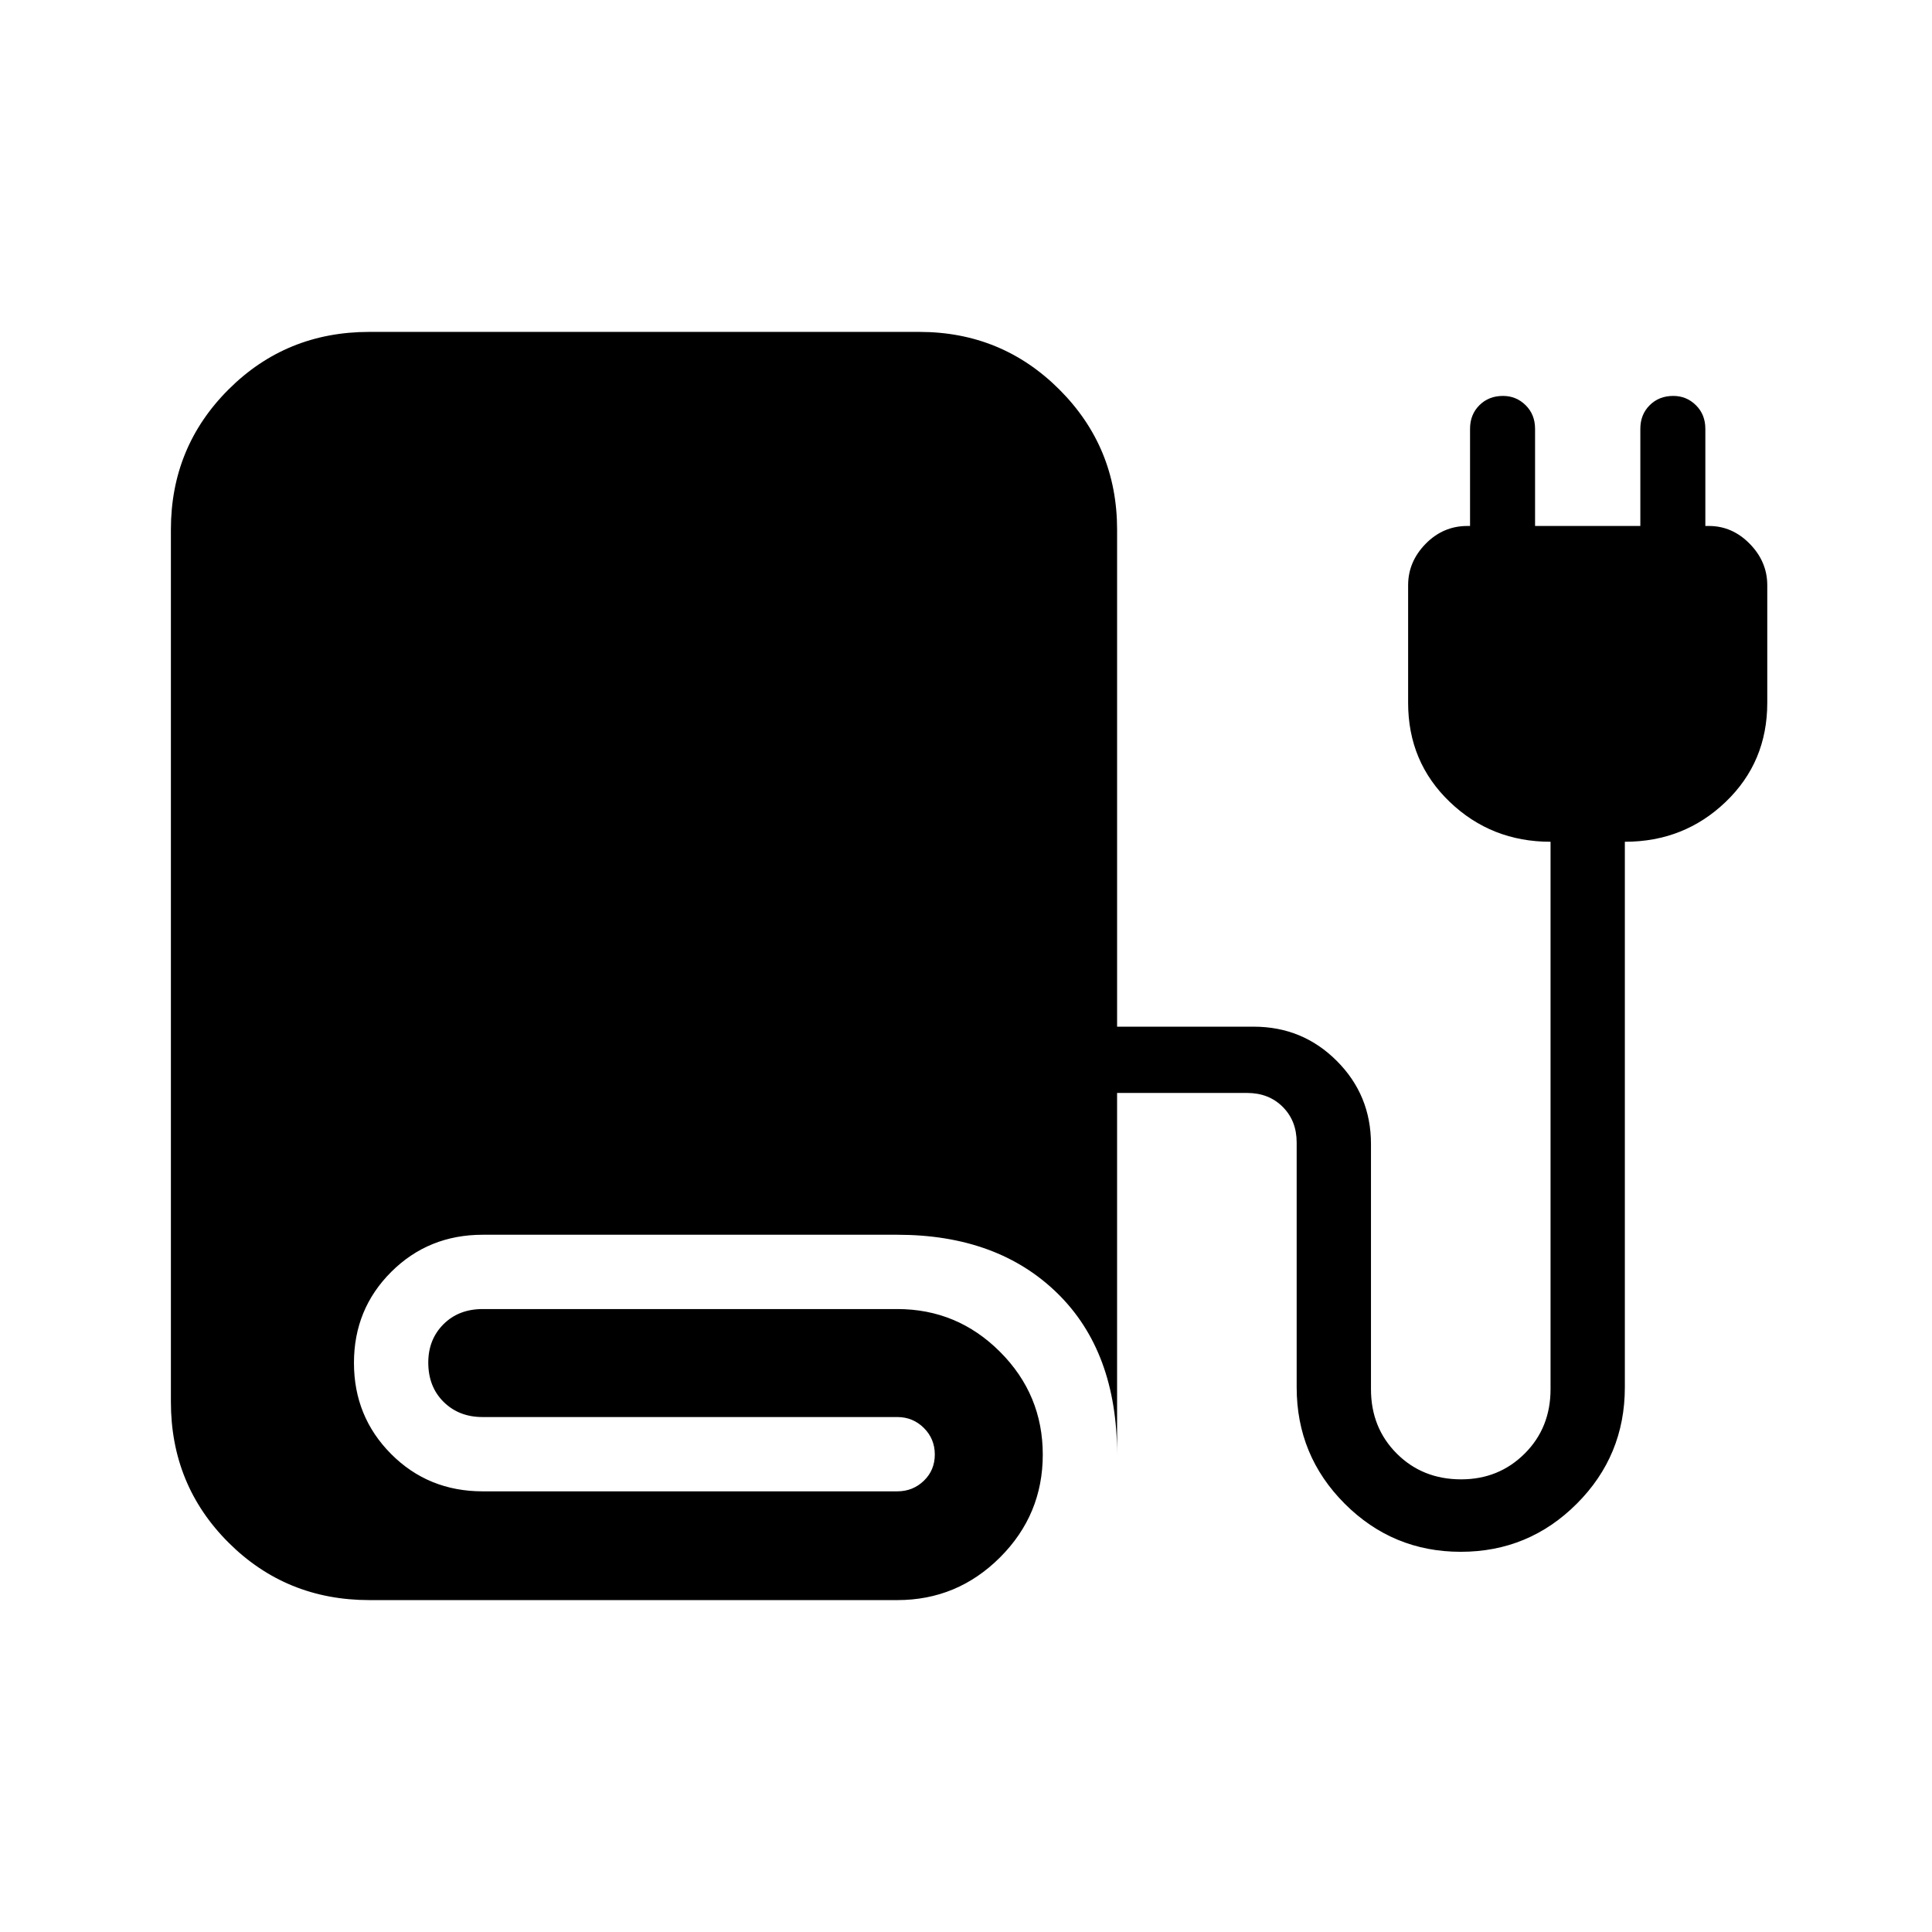 <svg xmlns="http://www.w3.org/2000/svg" height="24" viewBox="0 -960 960 960" width="24"><path d="M183.58-164.92q-41.4 0-70.03-28.58-28.63-28.58-28.63-69.9v-433.47q0-40.99 28.63-69.6 28.63-28.61 69.93-28.61h273.33q40.94 0 69.61 28.66 28.66 28.67 28.66 69.61v246.96h67.88q24.28 0 41.27 17 17 17 17 41.27v121.85q0 19.19 12.81 32 12.81 12.81 32 12.81 18.73 0 31.58-12.81 12.84-12.81 12.84-32v-272q-29.42 0-50.09-19.81-20.68-19.81-20.68-49.23v-58.43q0-11.68 8.69-20.57 8.7-8.88 20.74-8.88h1.34v-48.27q0-7.09 4.64-11.72 4.64-4.63 11.73-4.63 6.59 0 11.27 4.63 4.67 4.63 4.67 11.72v48.27h52.31v-48.27q0-7.09 4.63-11.72 4.64-4.63 11.74-4.63 6.59 0 11.26 4.63t4.67 11.72v48.27h1.74q11.65 0 20.34 8.88 8.69 8.89 8.69 20.57v58.43q0 29.42-20.67 49.23-20.67 19.81-50.1 19.81v271.08q0 33.96-23.88 57.84-23.88 23.89-57.65 23.89-33.77 0-57.66-23.89-23.88-23.88-23.88-57.84v-121.66q0-10.77-6.93-17.69-6.92-6.92-17.69-6.92h-64.61v179.69q0-51.15-29.71-80.19-29.72-29.04-79.52-29.04H239.88q-26.96 0-45.48 18.46-18.52 18.46-18.52 45.2 0 26.74 18.47 45.29t45.53 18.55h205.97q7.77 0 13.21-5.26 5.44-5.26 5.44-13.04 0-7.78-5.44-13.2-5.44-5.42-13.21-5.42h-206.1q-11.71 0-19.33-7.54-7.61-7.54-7.61-19.54 0-11.46 7.54-19.02 7.53-7.56 19.53-7.56h205.97q29.82 0 51.06 21.25 21.24 21.25 21.24 51.09 0 29.83-21.24 51.06-21.24 21.22-51.06 21.22H183.58Z"/></svg>